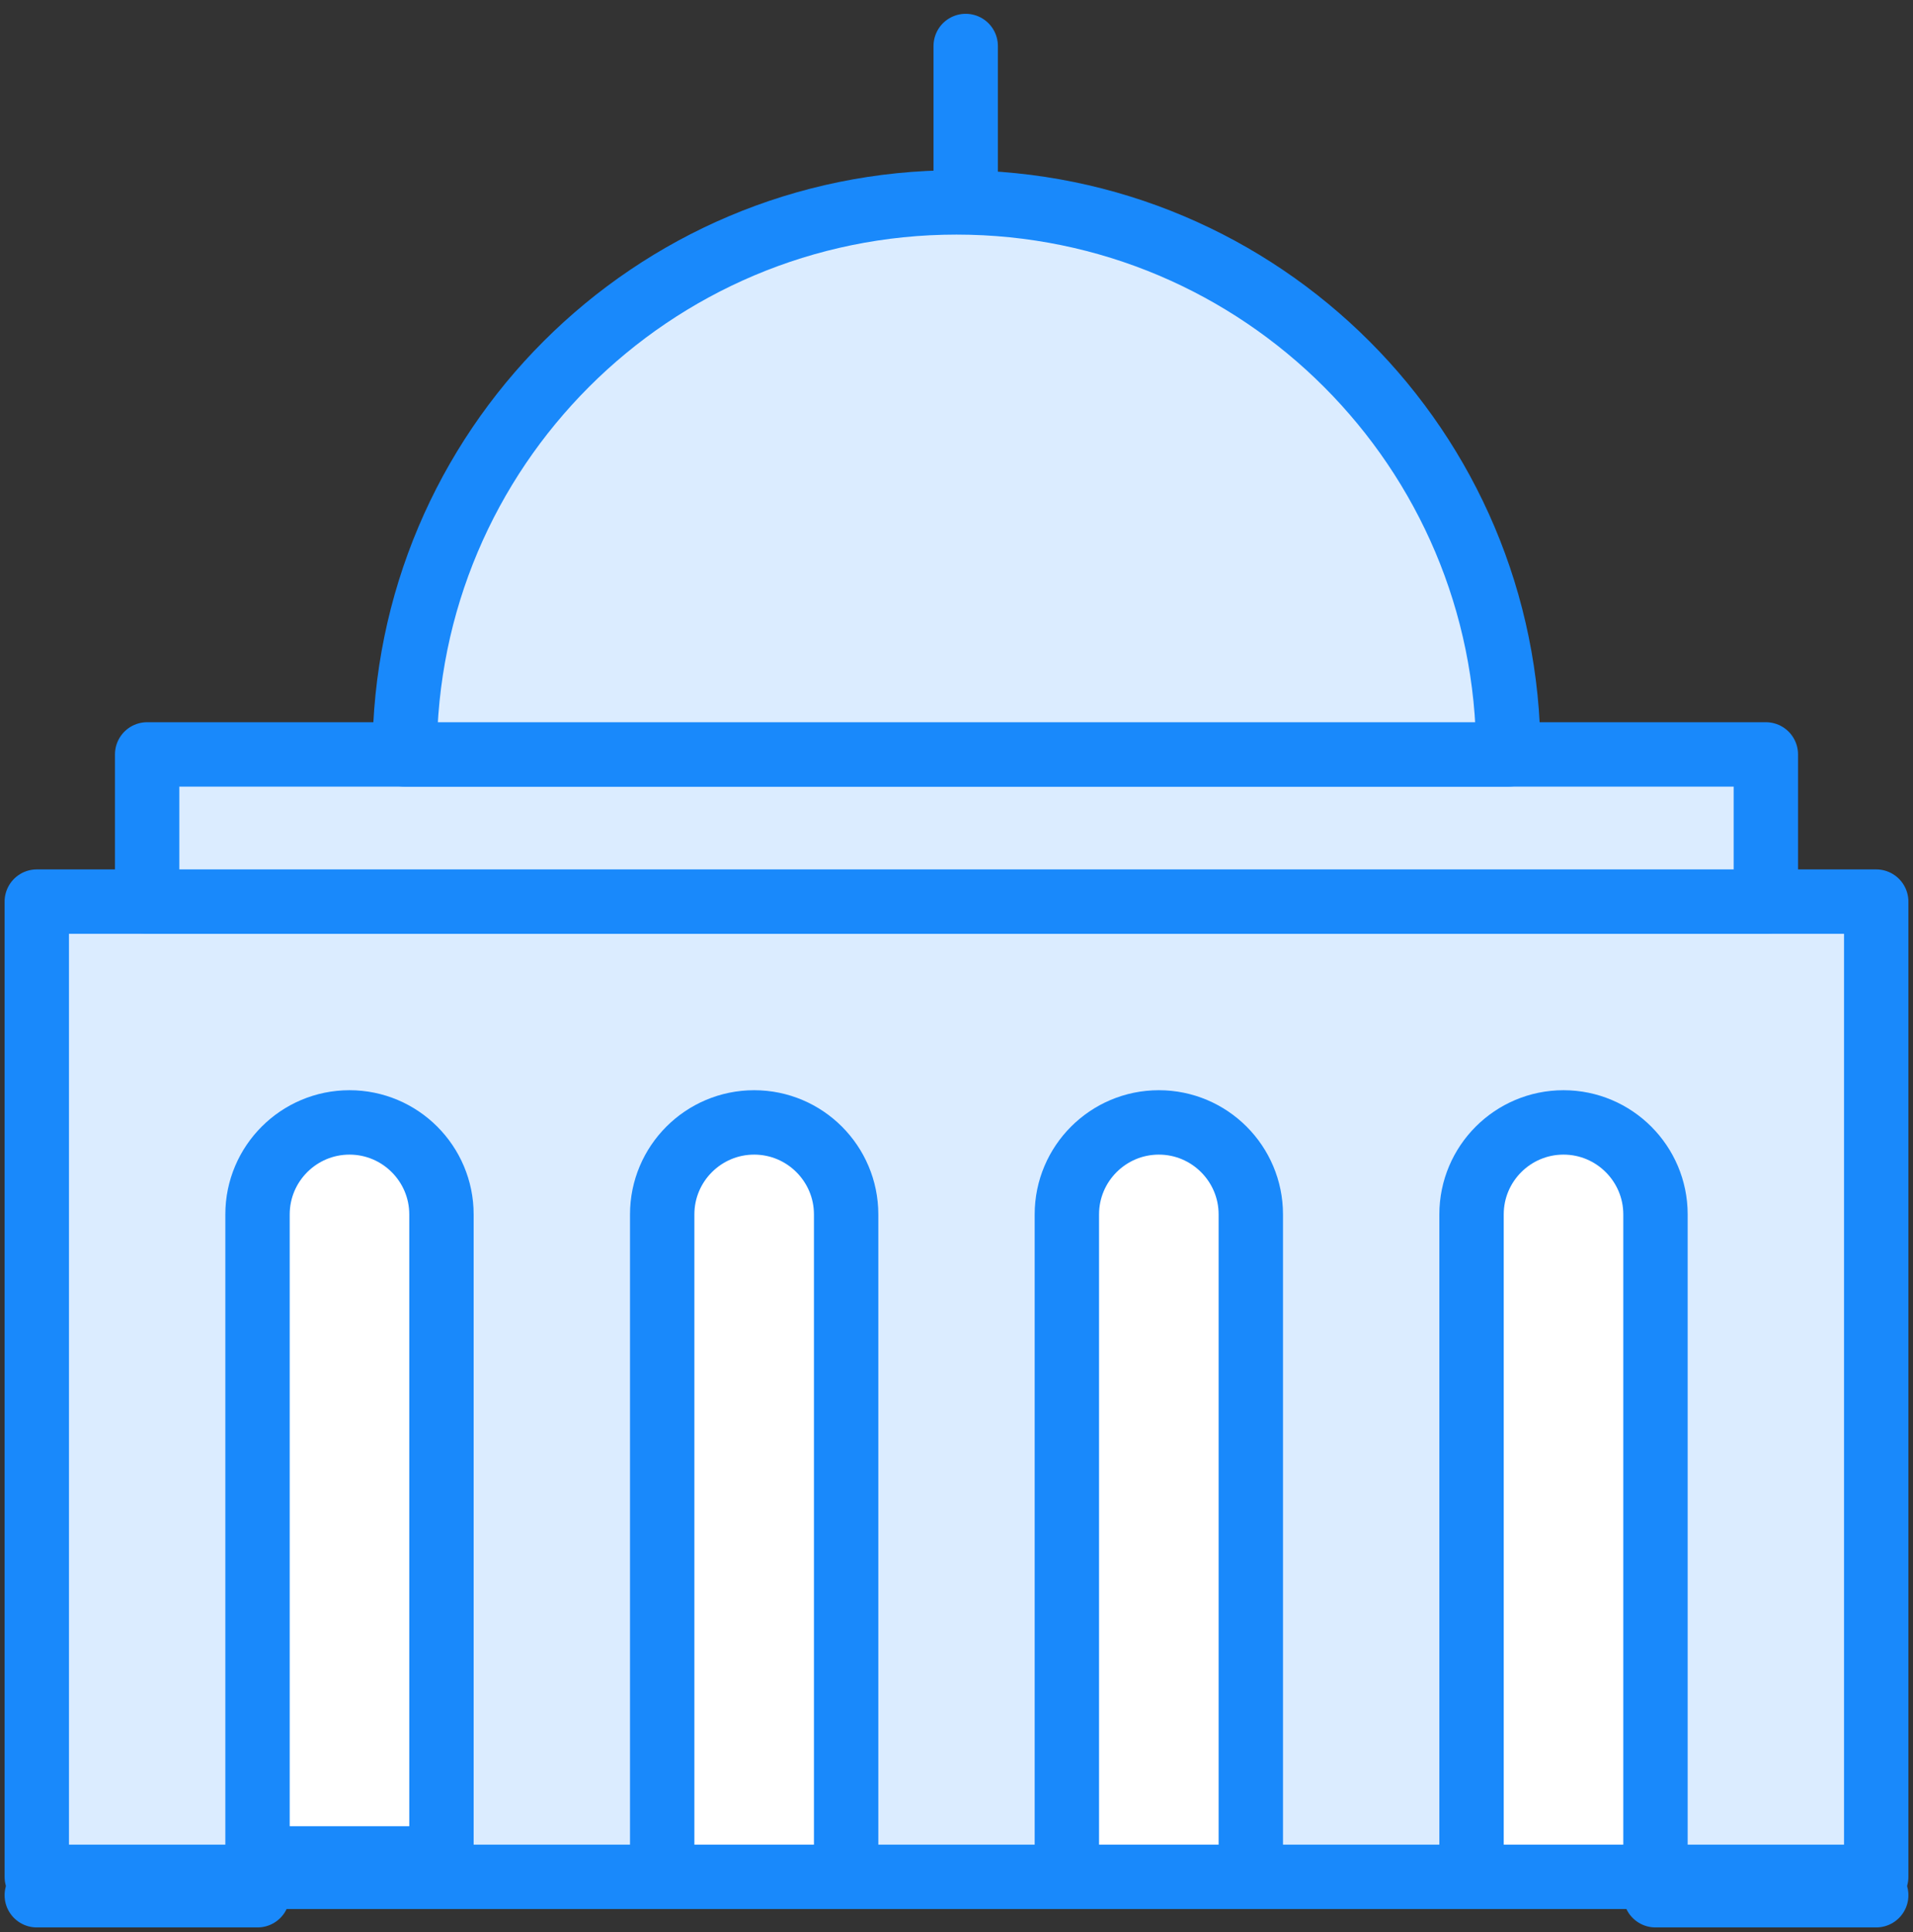 <?xml version="1.0" encoding="UTF-8"?>
<svg width="104px" height="105px" viewBox="0 0 104 105" version="1.1" xmlns="http://www.w3.org/2000/svg" xmlns:xlink="http://www.w3.org/1999/xlink">
    <rect x="0" y="0" width="104" height="105" fill="#333333" stroke="none"/>
    <!-- Generator: Sketch 46.2 (44496) - http://www.bohemiancoding.com/sketch -->
    <title>science-36</title>
    <desc>Created with Sketch.</desc>
    <defs></defs>
    <g id="ALL" stroke="none" stroke-width="1" fill="none" fill-rule="evenodd" stroke-linecap="round" stroke-linejoin="round">
        <g id="Primary" transform="translate(-3697, -5379)" stroke="#1989FB" stroke-width="3.5">
            <g id="Group-15" transform="translate(200, 200)">
                <g id="science-36" transform="translate(3499, 5181)">
                    <rect id="Layer-1" fill="#DBECFF" x="0" y="47" width="100" height="53"></rect>
                    <path d="M12,99 L12,64 C12,61.239 14.244,59 17,59 C19.761,59 22,61.246 22,64 L22,99 L12,99 Z" id="Layer-2" fill="#FFFFFF"></path>
                    <path d="M34,100 L34,64 C34,61.239 36.244,59 39,59 C41.761,59 44,61.246 44,64 L44,100 L34,100 Z" id="Layer-3" fill="#FFFFFF"></path>
                    <path d="M56,100 L56,64 C56,61.239 58.244,59 61,59 C63.761,59 66,61.246 66,64 L66,100 L56,100 Z" id="Layer-4" fill="#FFFFFF"></path>
                    <path d="M78,100 L78,64 C78,61.239 80.244,59 83,59 C85.761,59 88,61.246 88,64 L88,100 L78,100 Z" id="Layer-5" fill="#FFFFFF"></path>
                    <polyline id="Layer-6" fill="#DBECFF" points="0 101 0 101 12 101"></polyline>
                    <polyline id="Layer-7" fill="#DBECFF" points="88 101 88 101 100 101"></polyline>
                    <polygon id="Layer-8" fill="#DBECFF" points="6 47 6 39 94 39 94 47"></polygon>
                    <path d="M80,39 C80,22.431 66.569,9 50,9 C33.431,9 20,22.431 20,39 L80,39 Z" id="Layer-9" fill="#DBECFF"></path>
                    <path d="M50.5,8.5 L50.5,0.5" id="Layer-10" fill="#DBECFF"></path>
                </g>
            </g>
        </g>
    </g>
</svg>